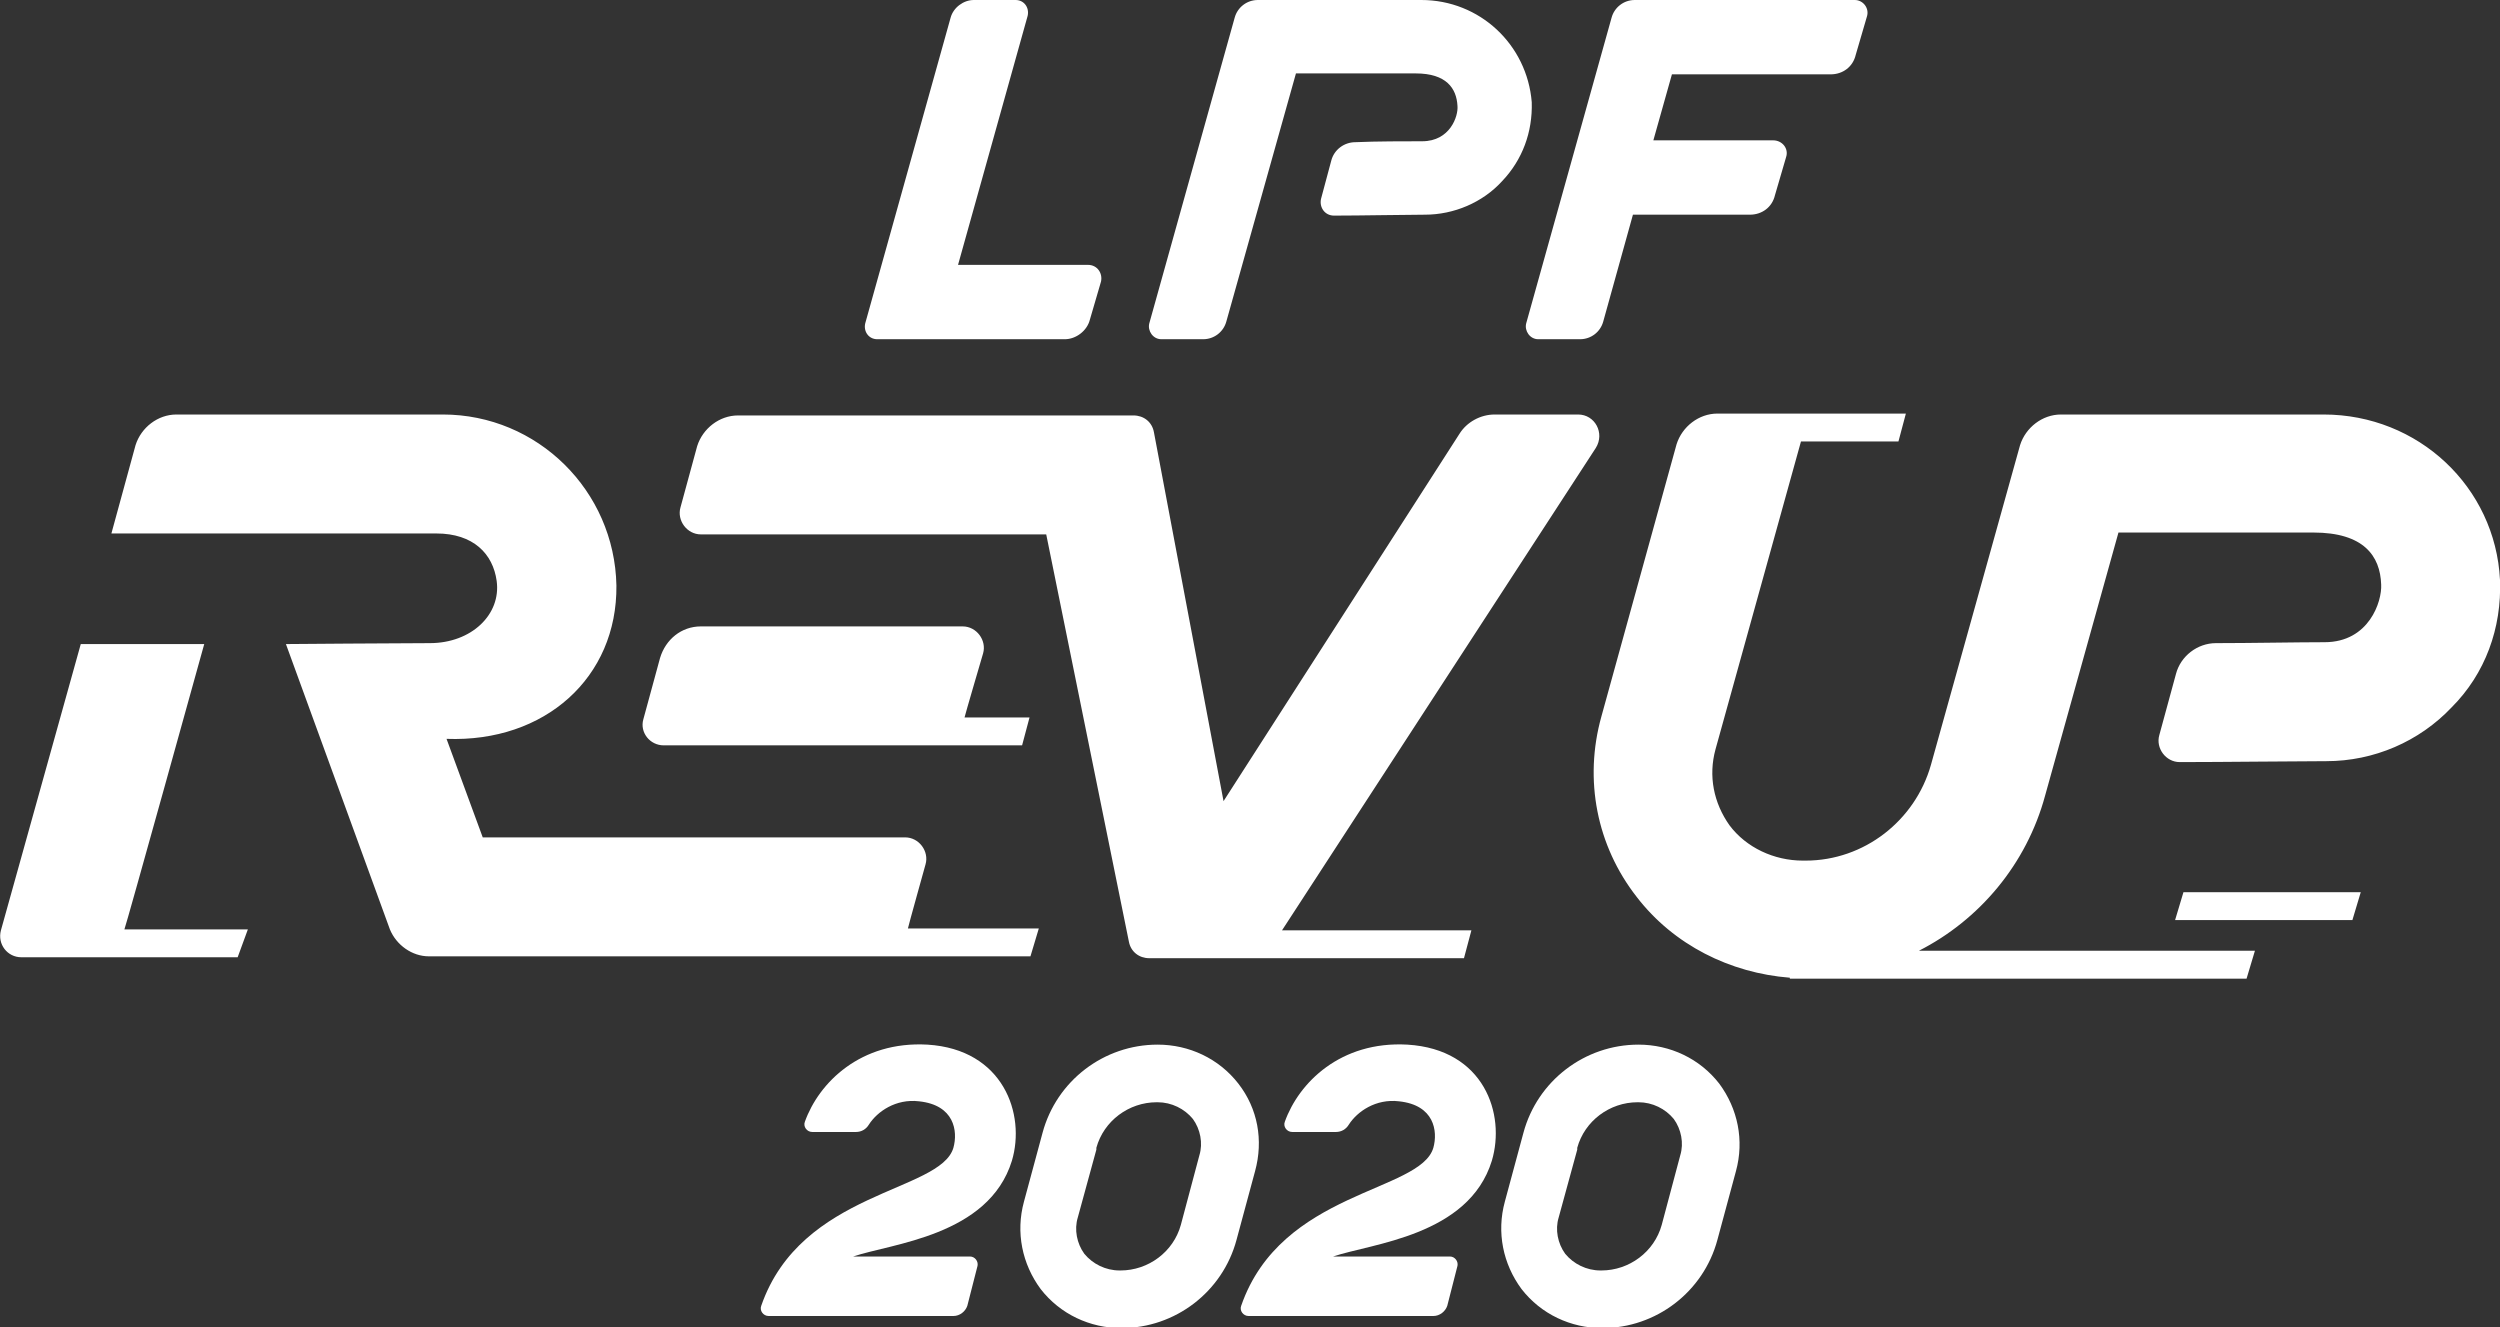 <?xml version="1.0" encoding="utf-8"?>
<!-- Generator: Adobe Illustrator 24.2.0, SVG Export Plug-In . SVG Version: 6.00 Build 0)  -->
<svg version="1.1" id="レイヤー_1" xmlns="http://www.w3.org/2000/svg" xmlns:xlink="http://www.w3.org/1999/xlink" x="0px"
	 y="0px" viewBox="0 0 567 301" enable-background="new 0 0 567 301" xml:space="preserve">
<rect x="0" y="0" width="567" height="301" fill="#333333" stroke="none"/>
<g>
	<g>
		<path fill="#FFFFFF" d="M56.216,210.784l-2.316,6.324H4.843c-3.158,0-5.474-2.951-4.632-6.113l18.107-64.921H46.32
			c0,0-17.896,64.5-18.107,64.71H56.216z M205.914,210.574c0-0.211,4-14.545,4-14.545c0.842-2.951-1.474-6.112-4.632-6.112h-95.798
			l-8.211-22.343c22.317,0.843,38.74-13.912,38.529-34.78c-0.421-21.5-17.896-38.784-39.372-38.784H40.004
			c-4.211,0-8.001,2.951-9.264,6.956l-5.474,20.024h73.691c8.422,0,12.844,4.637,13.686,10.75
			c1.053,7.588-5.685,14.123-15.159,14.123c-6.106,0-32.635,0.211-32.635,0.211l23.581,64.71c1.474,3.584,5.053,6.113,8.843,6.113
			h136.434l1.895-6.323H205.914z M357.928,94.01h-18.949c-3.158,0-6.317,1.686-8.001,4.426l-53.479,83.26l-15.791-83.681
			c-0.421-2.319-2.316-3.794-4.632-3.794h-89.692c-4.211,0-8.001,2.951-9.264,6.955l-3.79,13.912
			c-0.842,2.951,1.474,6.113,4.632,6.113h78.323l18.739,92.323c0.421,2.319,2.316,3.795,4.632,3.795h71.375l1.684-6.324h-42.951
			l71.164-109.397C364.034,98.226,361.718,94.01,357.928,94.01z M567,131.529c-1.053-21.078-18.528-37.519-40.004-37.519h-59.584
			c-4.211,0-8.001,2.951-9.264,6.956l-20.213,72.509c-3.579,12.648-15.159,21.711-28.423,21.711h-0.632
			c-6.527,0-12.843-2.951-16.633-8.01c-3.579-5.058-4.843-11.171-3.158-17.284l19.37-69.769h22.107l1.685-6.324H389.51
			c-4.211,0-8.001,2.951-9.264,6.956l-17.054,61.76c-4.001,14.333-1.053,29.299,8,40.892c8.422,10.961,21.265,17.284,34.74,18.338
			v0.211h103.589l1.895-6.324h-76.218c13.686-6.956,24.424-19.603,28.635-35.201l16.633-59.652h44.214
			c11.37,0,15.16,5.27,15.37,11.804c0.211,3.794-2.737,13.069-12.843,13.069c-5.895,0-17.054,0.211-24.634,0.211
			c-4.211,0-8.001,2.951-9.054,6.956l-3.789,13.911c-0.843,2.951,1.473,6.113,4.632,6.113c9.474,0,27.16-0.211,33.266-0.211
			c10.738,0,21.054-4.426,28.424-12.225C563.631,152.819,567.421,142.49,567,131.529z M535.418,202.353h-40.214l-1.895,6.323h40.214
			L535.418,202.353z M218.757,162.725c0-0.21,4.211-14.544,4.211-14.544c0.842-2.951-1.474-6.112-4.632-6.112h-59.374
			c-4.421,0-8.001,2.951-9.264,7.166l-3.79,13.912c-0.842,2.951,1.474,5.902,4.632,5.902h81.271l1.684-6.324H218.757z"/>
		<path fill="#FFFFFF" d="M249.707,63.868l-2.526,8.642c-0.632,2.529-3.158,4.426-5.685,4.426h-42.53
			c-1.895,0-3.158-1.686-2.737-3.583l19.37-69.348C216.23,1.686,218.546,0,220.862,0h9.475c1.895,0,3.158,1.686,2.737,3.583
			l-15.791,56.49h29.477C248.865,60.074,250.128,61.971,249.707,63.868z M420.67,0h-49.478h-0.421c-2.526,0-4.632,1.686-5.264,4.005
			l-19.37,69.348c-0.421,1.686,0.842,3.583,2.737,3.583h9.475c2.526,0,4.632-1.686,5.264-4.005l6.737-24.24h26.529
			c2.737,0,5.053-1.686,5.685-4.426l2.526-8.642c0.632-1.897-0.842-3.794-2.948-3.794h-27.16l4.211-14.966h36.003
			c2.737,0,5.053-1.686,5.685-4.426l2.527-8.642C424.039,1.897,422.565,0,420.67,0z M322.346,0H285.5h-0.21
			c-2.527,0-4.633,1.686-5.264,4.005l-19.37,69.348c-0.421,1.686,0.842,3.583,2.737,3.583h9.474c2.527,0,4.632-1.686,5.264-4.005
			l15.791-56.279h27.16c6.948,0,9.264,3.372,9.475,7.377c0.21,2.319-1.685,8.01-8.001,8.01c-3.579,0-10.527,0-15.159,0.211
			c-2.527,0-4.843,1.686-5.474,4.216l-2.316,8.642c-0.421,1.897,0.842,3.794,2.947,3.794c5.896,0,16.844-0.211,20.634-0.211
			c6.527,0,13.054-2.74,17.475-7.588c4.632-4.848,6.948-11.172,6.738-17.917C346.348,10.118,335.61,0,322.346,0z"/>
		<path fill="#FFFFFF" d="M280.868,245.774c-4.421-5.691-11.159-8.852-18.317-8.852c-12.212,0-22.95,8.22-26.108,20.024
			l-4.211,15.598c-1.895,6.956-0.421,14.123,3.79,19.814c4.421,5.691,11.159,8.853,18.317,8.853c12.212,0,22.95-8.221,26.108-20.025
			l4.211-15.598C286.553,258.632,285.29,251.466,280.868,245.774z M267.814,277.814c-1.684,6.112-7.369,10.328-13.685,10.328h-0.211
			c-3.158,0-6.106-1.475-8-3.794c-1.685-2.319-2.317-5.48-1.474-8.221l4.211-15.387v-0.421c1.684-6.113,7.369-10.329,13.685-10.329
			h0.211c3.158,0,6.105,1.476,8,3.794c1.685,2.319,2.316,5.481,1.474,8.221L267.814,277.814z"/>
		<path fill="#FFFFFF" d="M210.335,236.922c-15.159-0.844-24.634,8.642-27.792,17.495c-0.421,1.054,0.421,2.318,1.685,2.318h9.895
			c1.264,0,2.316-0.632,2.948-1.686c1.895-2.951,6.106-5.902,11.369-5.27c8.001,0.844,8.843,6.745,7.791,10.54
			c-2.948,10.117-34.53,9.696-43.583,35.833c-0.421,1.054,0.421,2.319,1.684,2.319h41.899c1.473,0,2.737-1.054,3.158-2.319
			l2.316-9.064c0.21-1.054-0.632-2.108-1.685-2.108h-26.528c8.632-2.951,30.739-4.637,36.003-21.71
			C232.653,252.73,227.6,237.975,210.335,236.922z"/>
		<path fill="#FFFFFF" d="M389.931,245.774c-4.421-5.691-11.159-8.852-18.317-8.852c-12.212,0-22.95,8.22-26.108,20.024
			l-4.211,15.598c-1.895,6.956-0.421,14.123,3.79,19.814c4.421,5.691,11.159,8.853,18.317,8.853c12.212,0,22.95-8.221,26.108-20.025
			l4.211-15.598C395.616,258.632,394.142,251.466,389.931,245.774z M376.877,277.814c-1.684,6.112-7.369,10.328-13.685,10.328
			h-0.211c-3.158,0-6.106-1.475-8.001-3.794c-1.684-2.319-2.316-5.48-1.473-8.221l4.211-15.387v-0.421
			c1.684-6.113,7.369-10.329,13.685-10.329h0.211c3.158,0,6.105,1.476,8,3.794c1.685,2.319,2.316,5.481,1.474,8.221L376.877,277.814
			z"/>
		<path fill="#FFFFFF" d="M319.188,236.922c-15.16-0.844-24.634,8.642-27.792,17.495c-0.422,1.054,0.421,2.318,1.684,2.318h9.896
			c1.263,0,2.316-0.632,2.947-1.686c1.895-2.951,6.106-5.902,11.37-5.27c8,0.844,8.843,6.745,7.79,10.54
			c-2.948,10.117-34.53,9.696-43.583,35.833c-0.421,1.054,0.421,2.319,1.684,2.319h41.899c1.474,0,2.737-1.054,3.158-2.319
			l2.316-9.064c0.211-1.054-0.632-2.108-1.684-2.108h-26.529c8.632-2.951,30.74-4.637,36.003-21.71
			C341.505,252.73,336.663,237.975,319.188,236.922z"/>
	</g>
</g>
</svg>

